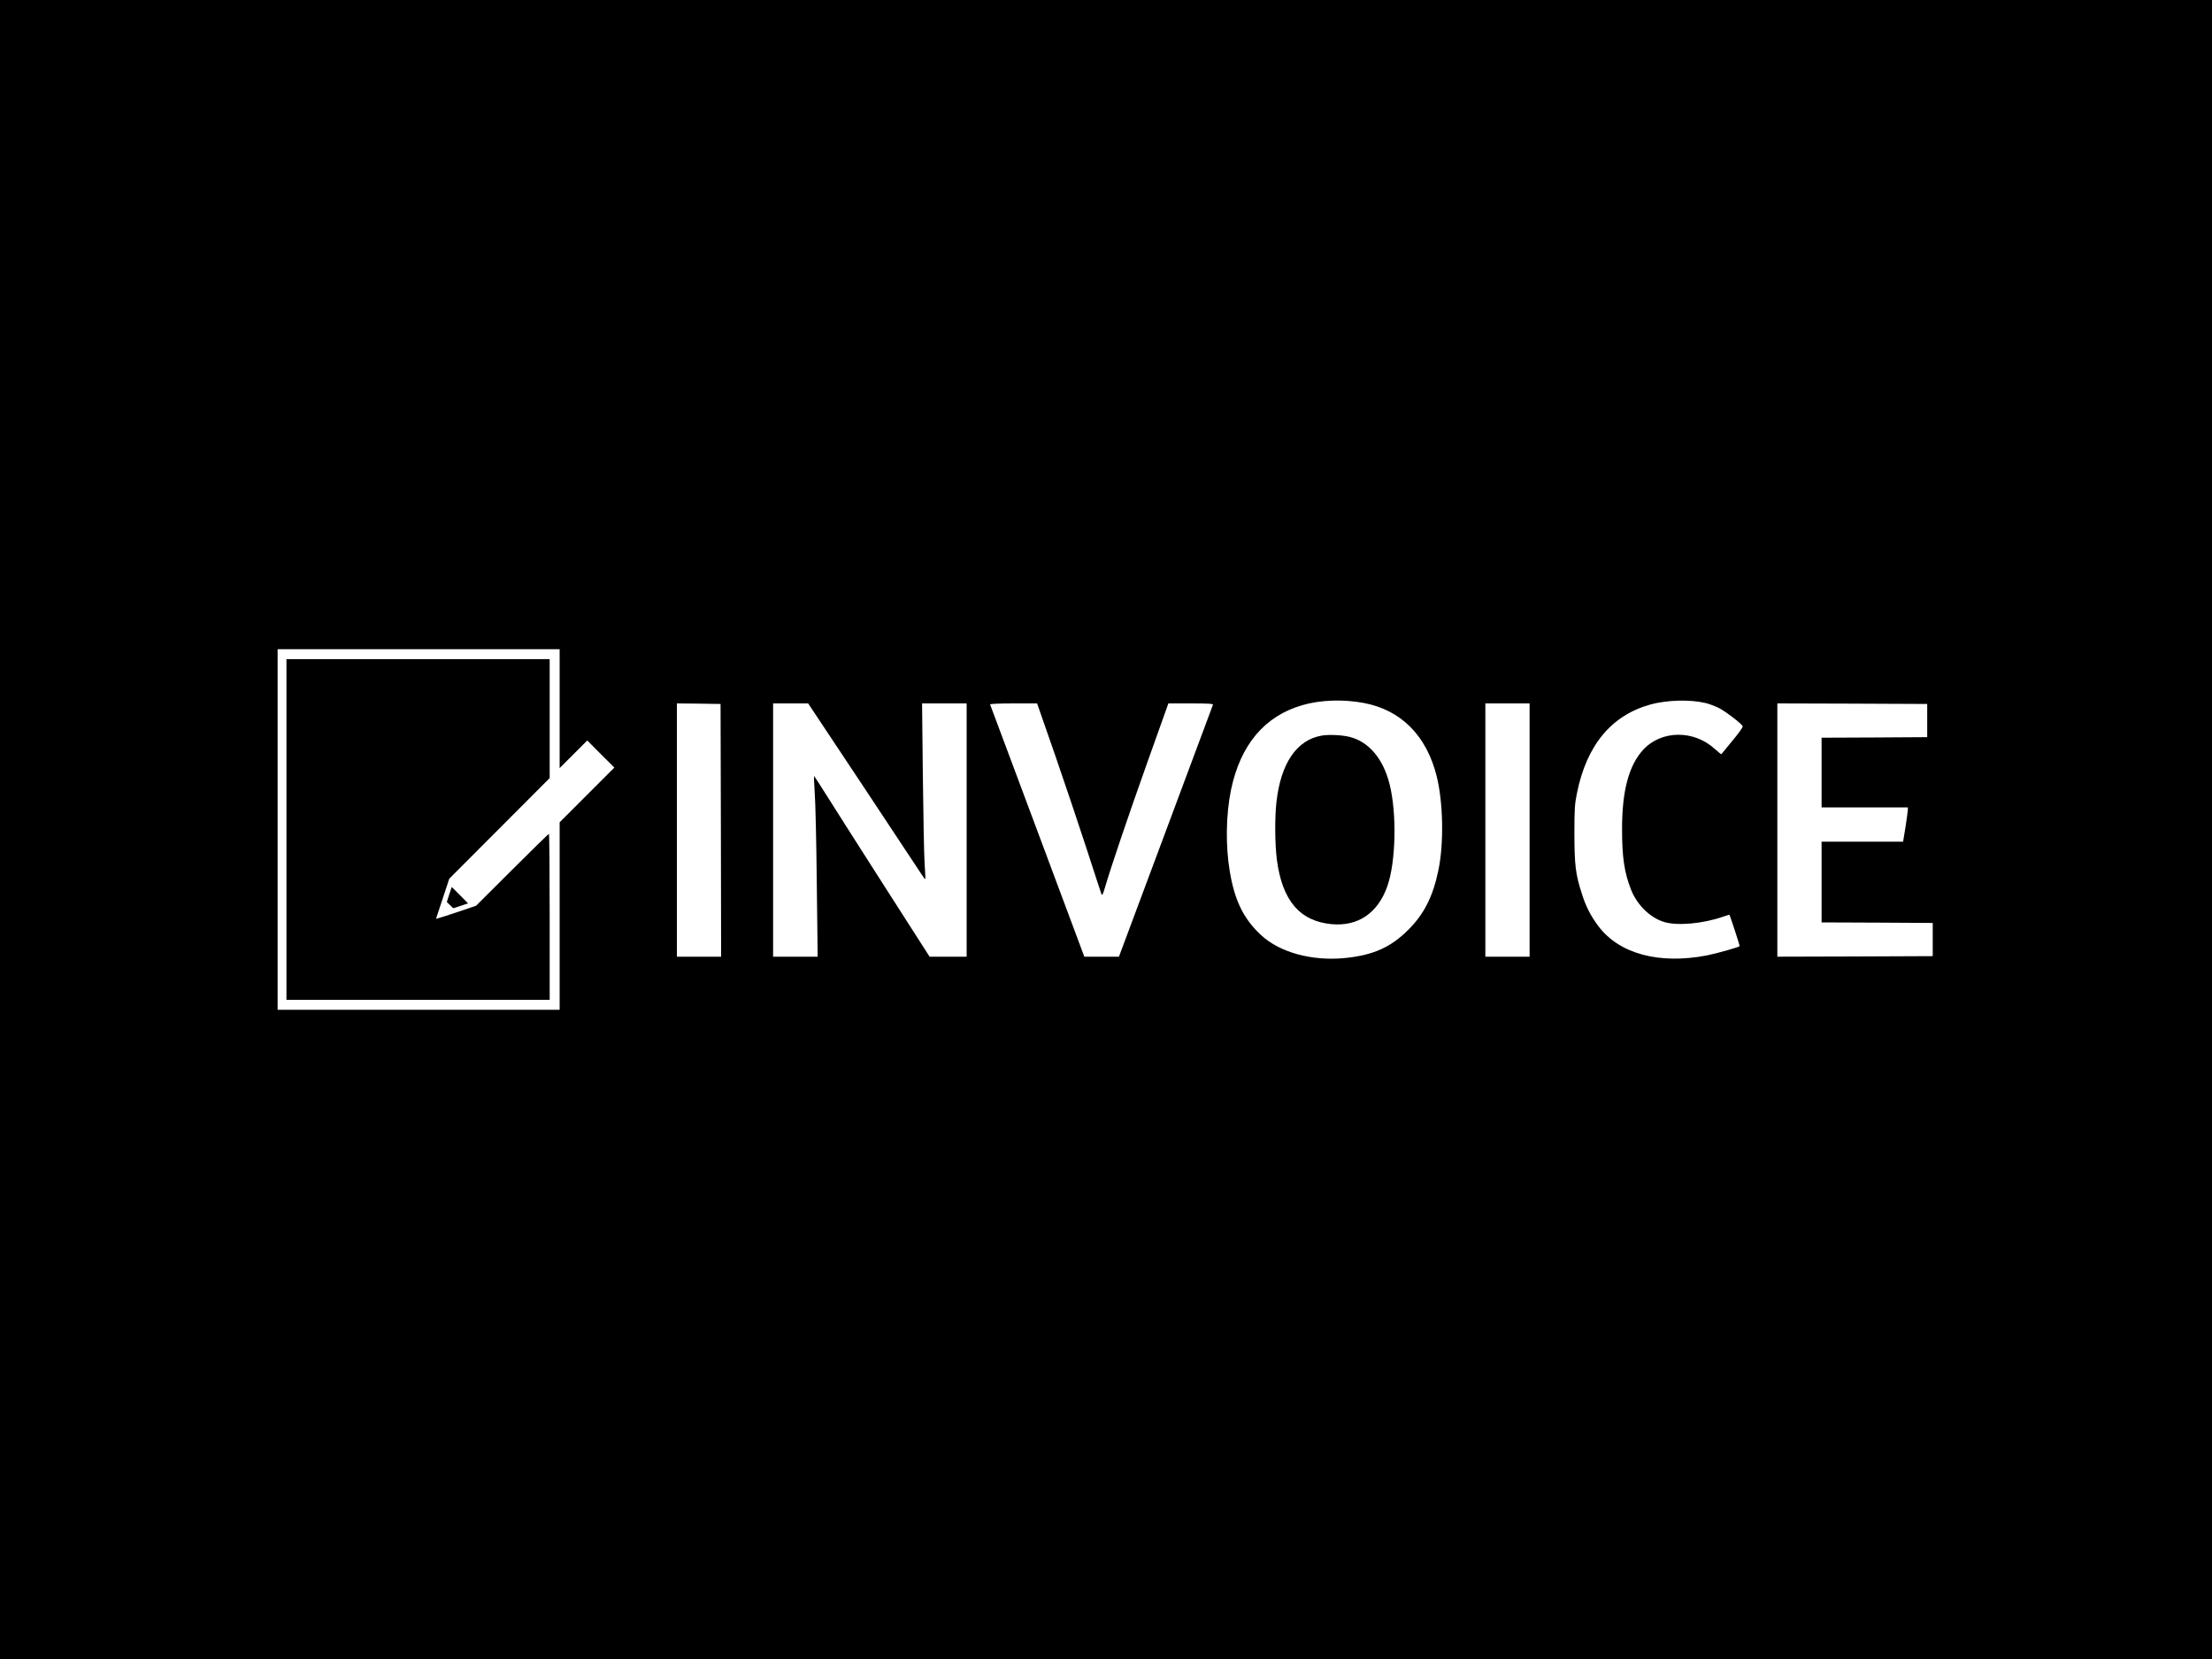 <?xml version="1.0" standalone="no"?>
<!DOCTYPE svg PUBLIC "-//W3C//DTD SVG 20010904//EN"
 "http://www.w3.org/TR/2001/REC-SVG-20010904/DTD/svg10.dtd">
<svg version="1.0" xmlns="http://www.w3.org/2000/svg"
 width="2000pt" height="1500pt" viewBox="0 0 2000 1500"
 preserveAspectRatio="xMidYMid meet">

<g transform="translate(0,1500) scale(0.1,-0.1)"
fill="#000000" stroke="none">
<path d="M0 7500 l0 -7500 10000 0 10000 0 0 7500 0 7500 -10000 0 -10000 0 0
-7500z m5060 1093 l0 -538 125 125 125 125 122 -123 123 -122 -248 -248 -247
-247 0 -848 0 -847 -1275 0 -1275 0 0 1630 0 1630 1275 0 1275 0 0 -537z
m7271 51 c337 -63 568 -296 659 -663 59 -237 66 -609 15 -851 -49 -236 -129
-394 -270 -535 -158 -159 -317 -231 -573 -257 -301 -30 -595 51 -764 211 -154
144 -234 308 -278 567 -40 232 -36 517 10 741 85 409 304 670 648 768 160 47
371 54 553 19z m3088 0 c36 -8 95 -31 131 -50 68 -38 199 -139 207 -161 3 -7
-39 -66 -93 -130 -53 -65 -99 -120 -100 -122 -2 -2 -28 19 -59 47 -190 174
-483 171 -647 -6 -131 -142 -193 -373 -192 -722 0 -249 20 -387 80 -541 55
-141 174 -258 303 -296 118 -35 347 -15 528 48 31 10 57 19 59 19 4 0 96 -281
93 -285 -13 -11 -211 -67 -299 -84 -430 -82 -790 15 -978 265 -69 92 -114 179
-150 295 -57 176 -66 257 -67 539 0 227 3 268 23 368 88 436 312 705 667 803
148 40 354 46 494 13z m-8901 -1151 l2 -1143 -200 0 -200 0 0 1145 0 1145 198
-2 197 -3 3 -1142z m1289 395 c275 -414 512 -773 527 -796 15 -24 29 -42 32
-40 2 2 -1 65 -6 139 -5 74 -12 430 -16 792 l-7 657 202 0 201 0 0 -1145 0
-1145 -167 0 -168 0 -385 601 c-212 331 -445 697 -518 813 -73 116 -136 214
-140 218 -4 4 -2 -60 4 -143 7 -82 15 -451 19 -819 l8 -670 -202 0 -201 0 0
1145 0 1145 159 0 158 0 500 -752z m1731 290 c88 -255 217 -638 287 -853 69
-214 130 -399 134 -410 6 -15 13 -2 30 55 54 186 214 658 387 1143 l188 527
204 0 c159 0 203 -3 199 -12 -2 -7 -195 -523 -427 -1145 l-423 -1133 -156 0
-157 0 -424 1136 c-234 624 -426 1140 -428 1145 -2 5 84 9 211 9 l214 0 161
-462z m4292 -683 l0 -1145 -200 0 -200 0 0 1145 0 1145 200 0 200 0 0 -1145z
m3595 990 l0 -150 -477 -3 -478 -2 0 -315 0 -315 390 0 390 0 0 -21 c0 -12
-10 -82 -21 -155 l-22 -134 -368 0 -369 0 0 -365 0 -365 503 -2 502 -3 0 -150
0 -150 -702 -3 -703 -2 0 1145 0 1145 678 -2 677 -3 0 -150z"/>
<path d="M2590 7500 l0 -1540 1190 0 1190 0 0 750 c0 413 -3 750 -7 750 -5 0
-154 -146 -333 -325 l-325 -324 -135 -46 c-74 -25 -156 -52 -181 -59 l-47 -14
60 181 60 182 454 455 454 455 0 538 0 537 -1190 0 -1190 0 0 -1540z"/>
<path d="M4062 6913 l-22 -68 29 -29 29 -28 67 22 67 22 -73 74 c-41 41 -74
74 -74 74 -1 0 -11 -30 -23 -67z"/>
<path d="M11950 8349 c-226 -39 -370 -250 -409 -602 -16 -137 -14 -387 4 -520
48 -370 208 -557 497 -583 237 -21 415 100 501 341 78 219 88 659 21 925 -58
232 -190 386 -364 428 -69 17 -189 22 -250 11z"/>
</g>
</svg>
